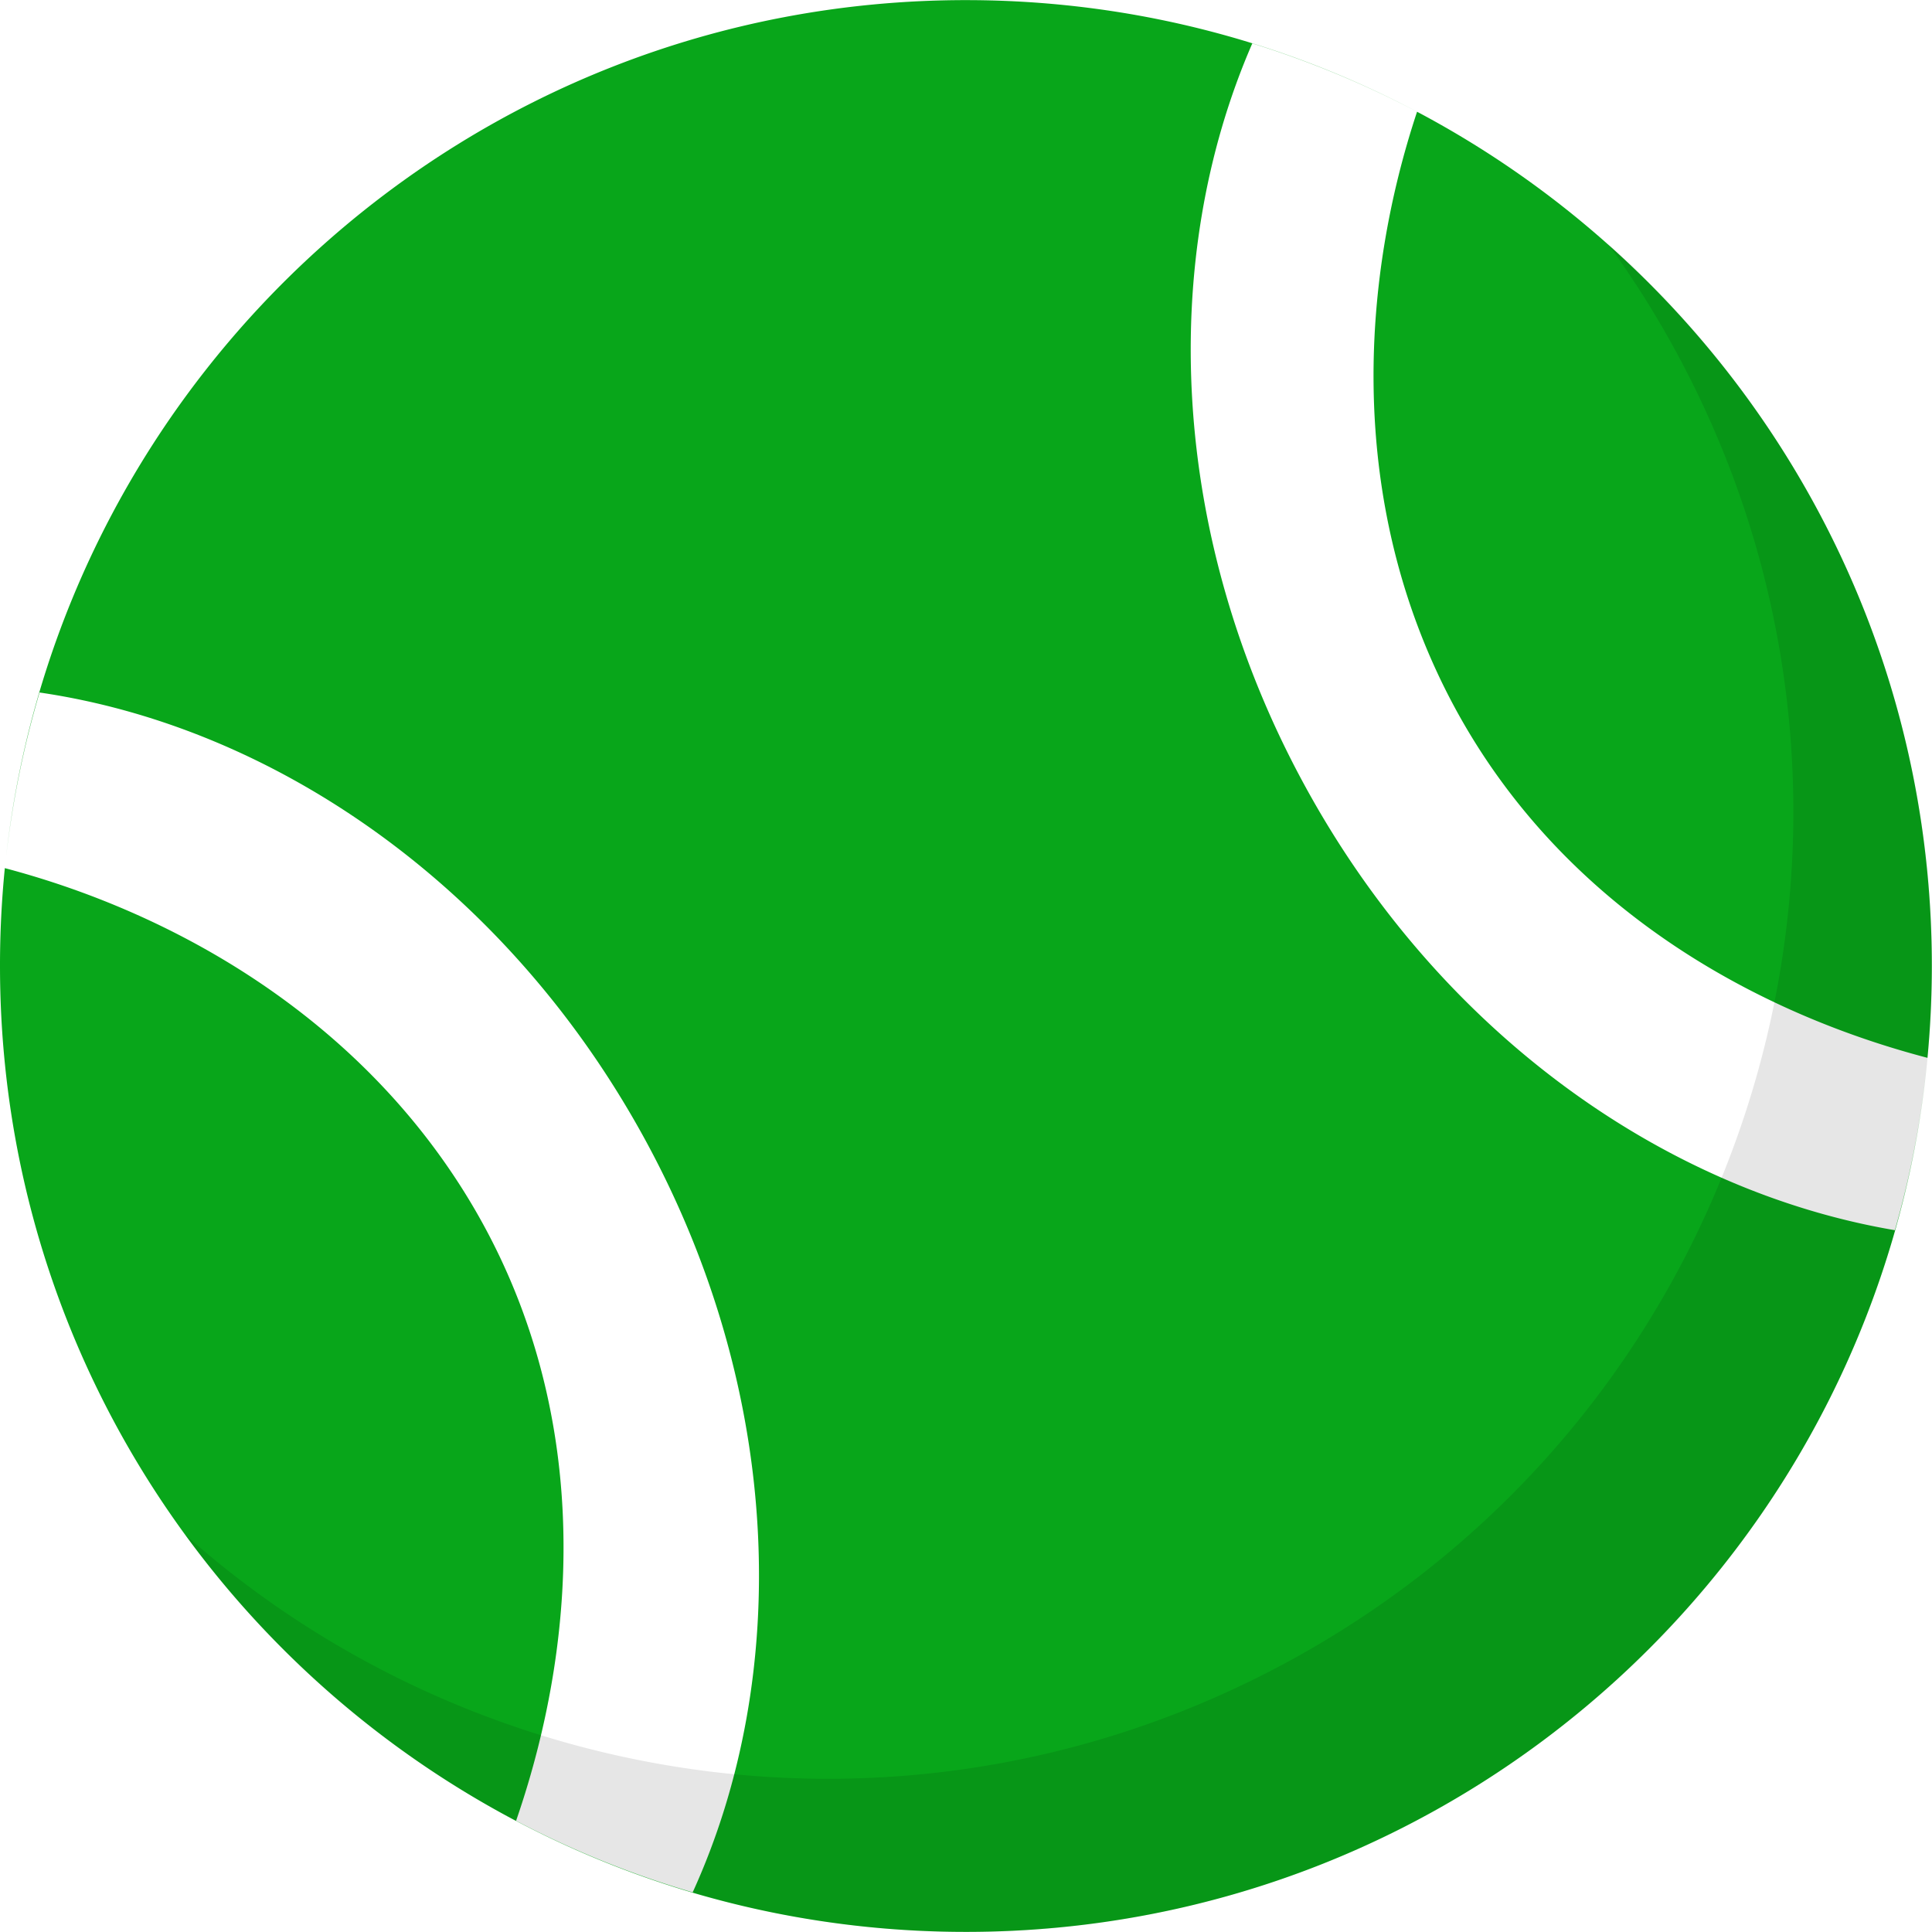<svg width="32" height="32" fill="none" xmlns="http://www.w3.org/2000/svg"><g clip-path="url(#clip0)"><path fill-rule="evenodd" clip-rule="evenodd" d="M31.925 17.521A16.19 16.19 0 0031.997 16c0-8.835-7.163-15.998-15.999-15.998C7.774.001 1 6.206.101 14.191a16.09 16.09 0 01.554-2.721c3.924.574 7.771 3.245 10.043 7.43 2.266 4.175 2.416 8.842.775 12.443a15.972 15.972 0 01-2.925-1.185c1.092-3.16 1.25-7.032-.855-10.41C5.88 16.843 2.92 15.13.08 14.379a16.188 16.188 0 00-.08 1.62c0 8.836 7.163 15.999 15.998 15.999 8.323 0 15.161-6.355 15.927-14.477zm-.54 2.855a15.77 15.77 0 00.54-2.855c-3.22-.843-6.508-2.849-8.152-6.45-1.407-3.082-1.219-6.455-.302-9.22A16.086 16.086 0 0020.742.719c-1.557 3.576-1.376 8.159.854 12.265 2.223 4.096 5.955 6.742 9.79 7.392z" fill="#08A61A"/><path d="M23.632 30.058c-7.138 3.876-15.922 1.757-20.568-4.642 4.894 4.355 12.182 5.411 18.272 2.105 7.765-4.215 10.642-13.928 6.426-21.693a16.057 16.057 0 00-1.125-1.784 15.968 15.968 0 013.422 4.321c4.215 7.765 1.338 17.478-6.427 21.693z" fill="#000" fill-opacity=".1"/></g><defs><clipPath id="clip0"><path fill="#fff" d="M0 0h32v32H0z"/></clipPath></defs></svg>